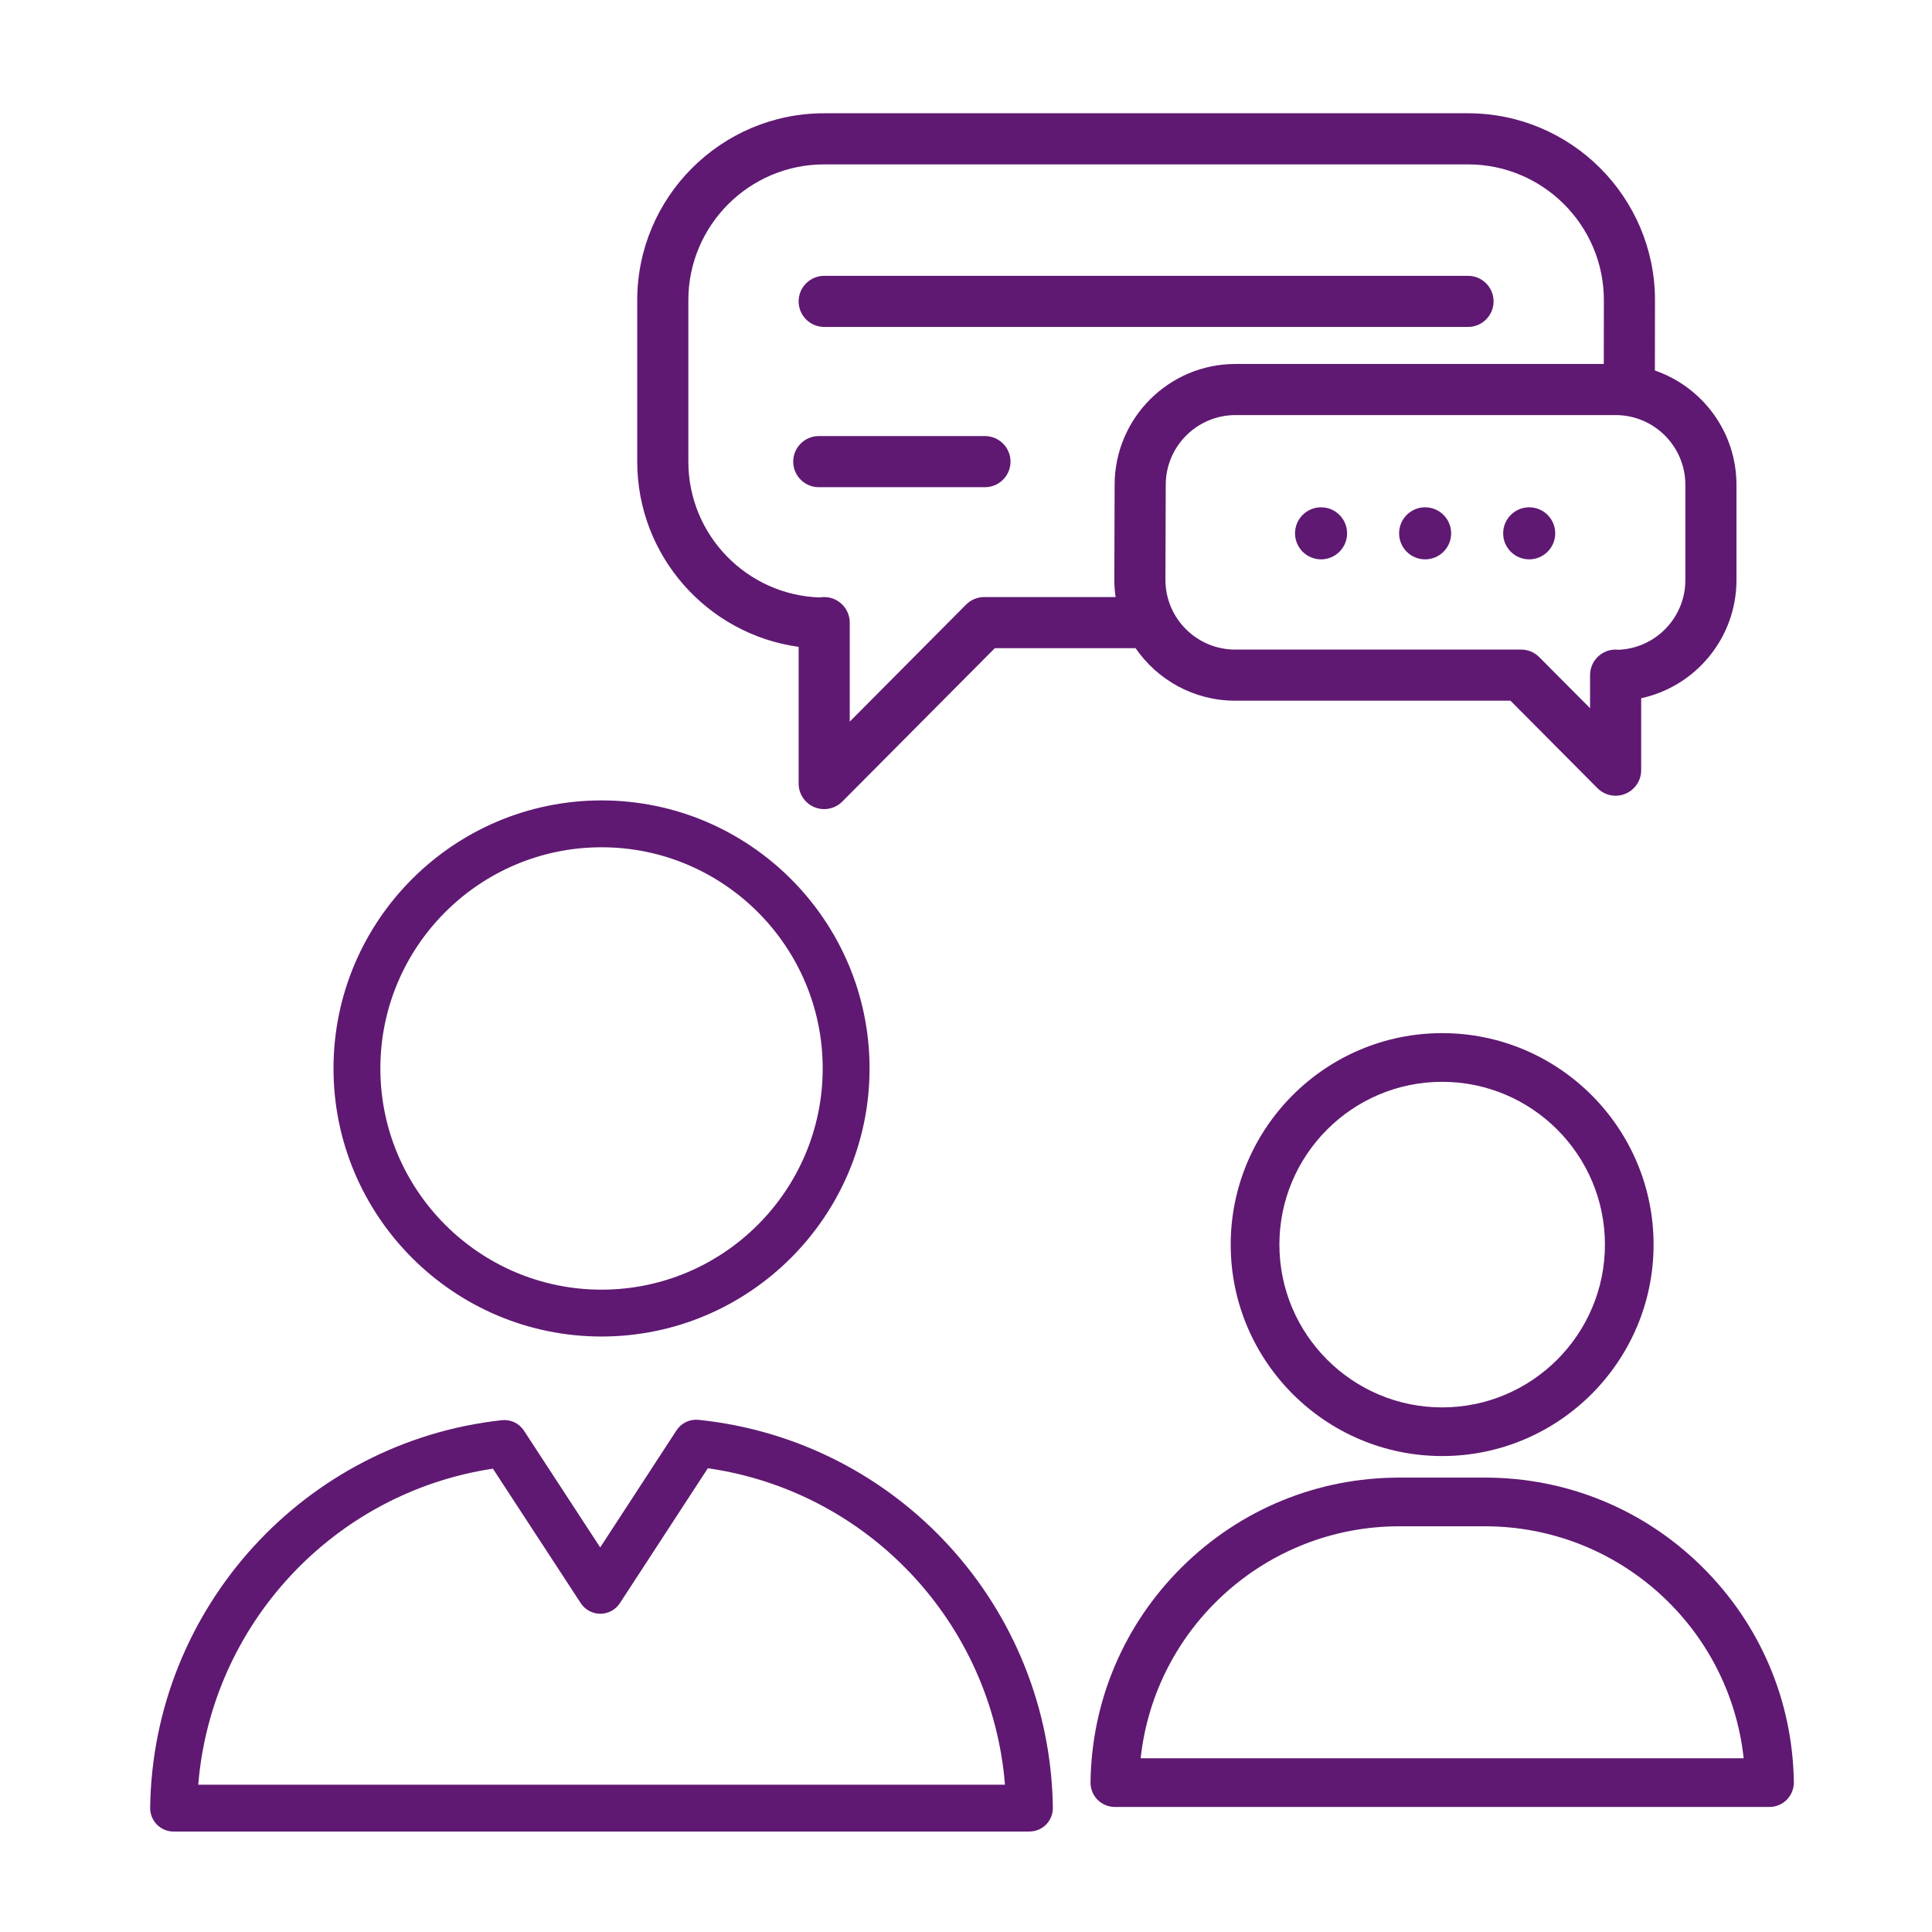<?xml version='1.0' encoding='UTF-8'?>
<svg xmlns="http://www.w3.org/2000/svg" id="bm" data-name="Dialogue" viewBox="0 0 453.54 453.54">
  <defs>
    <style>
      .ca {
        fill: #5F1972;
        stroke-width: 0px;
      }
    </style>
  </defs>
  <path class="ca" d="M388.49,86.98l.02-16.5c0-24.2-19.69-43.89-43.89-43.89h-151.14c-24.2,0-43.89,19.69-43.89,43.89v37.89c0,22.17,16.52,40.55,37.89,43.48v32.09c0,2.43,1.46,4.62,3.71,5.55.74.31,1.52.45,2.29.45,1.56,0,3.1-.61,4.25-1.77l35.81-36.01h33.04c5.11,7.44,13.68,12.33,23.38,12.33h64.63l20.42,20.54c1.15,1.15,2.69,1.77,4.26,1.77.77,0,1.55-.15,2.29-.46,2.24-.92,3.71-3.11,3.71-5.54v-16.89c12.77-2.76,22.37-14.15,22.37-27.73v-22.37c0-12.42-8.02-23-19.15-26.83ZM261.66,113.8l-.07,22.32c0,1.37.1,2.72.3,4.04h-30.84c-1.6,0-3.13.64-4.26,1.77l-27.31,27.47v-23.24c0-3.31-2.69-6-6-6-.35,0-.7.03-1.03.09-17.11-.55-30.86-14.64-30.86-31.88v-37.89c0-17.58,14.3-31.89,31.89-31.89h151.14c17.59,0,31.89,14.31,31.89,31.88l-.02,14.97h-86.46c-15.64,0-28.36,12.72-28.37,28.36ZM395.64,136.18c0,8.78-6.95,15.97-15.63,16.35-.25-.03-.49-.04-.74-.04-3.32,0-6,2.68-6,6v7.76l-11.93-11.99c-1.12-1.14-2.66-1.77-4.25-1.77h-67.13c-9.03,0-16.37-7.35-16.37-16.35l.07-22.31v-.02c0-9.03,7.35-16.37,16.37-16.37h89.24c9.03,0,16.37,7.34,16.37,16.37v22.37Z"/>
  <path class="ca" d="M344.62,76.75h-151.14c-3.31,0-6-2.69-6-6s2.69-6,6-6h151.14c3.31,0,6,2.69,6,6s-2.69,6-6,6Z"/>
  <path class="ca" d="M231.22,114.37h-39.01c-3.31,0-6-2.69-6-6s2.69-6,6-6h39.01c3.31,0,6,2.69,6,6s-2.69,6-6,6Z"/>
  <circle class="ca" cx="310.12" cy="125.2" r="6.11"/>
  <circle class="ca" cx="334.55" cy="125.2" r="6.11"/>
  <circle class="ca" cx="358.98" cy="125.2" r="6.11"/>
  <path class="ca" d="M338.55,242.53c-27.37,0-49.64,22.27-49.64,49.64s22.27,49.64,49.64,49.64,49.63-22.27,49.63-49.64-22.26-49.64-49.63-49.64ZM338.55,330.39c-21.07,0-38.21-17.15-38.21-38.22s17.14-38.21,38.21-38.21,38.21,17.14,38.21,38.21-17.14,38.22-38.21,38.22Z"/>
  <path class="ca" d="M399.55,367.79c-13.65-13.49-31.74-20.92-50.94-20.92h-20.13c-19.19,0-37.28,7.43-50.94,20.92-13.64,13.48-21.29,31.45-21.54,50.61-.02,1.52.58,3.01,1.64,4.09,1.07,1.08,2.55,1.7,4.07,1.7h153.68c1.52,0,3-.63,4.07-1.71,1.07-1.08,1.67-2.57,1.65-4.08-.26-19.16-7.92-37.13-21.56-50.61ZM267.77,412.76c3.33-30.79,29.41-54.46,60.71-54.46h20.13c31.3,0,57.39,23.67,60.72,54.46h-141.56Z"/>
  <path class="ca" d="M141.21,313.75c-34.7,0-62.92-28.23-62.92-62.93s28.23-62.92,62.92-62.92,62.92,28.23,62.92,62.92-28.23,62.93-62.92,62.93ZM141.21,198.9c-28.63,0-51.92,23.29-51.92,51.92s23.29,51.93,51.92,51.93,51.92-23.3,51.92-51.93-23.29-51.92-51.92-51.92Z"/>
  <path class="ca" d="M241.67,429.96H40.75c-1.47,0-2.88-.59-3.92-1.64-1.03-1.05-1.6-2.46-1.58-3.94.62-46.76,36.11-85.88,82.54-90.99,2.06-.23,4.07.72,5.21,2.46l17.9,27.41,17.91-27.48c1.13-1.73,3.12-2.68,5.17-2.47,46.79,4.82,82.55,43.97,83.18,91.06.02,1.47-.55,2.89-1.58,3.94-1.03,1.05-2.44,1.64-3.92,1.64ZM46.52,418.96h189.4c-3.07-37.89-31.98-68.85-69.75-74.29l-20.64,31.66c-1.01,1.56-2.75,2.5-4.6,2.5h0c-1.86,0-3.59-.94-4.6-2.49l-20.62-31.57c-37.45,5.67-66.11,36.58-69.17,74.19Z"/>
</svg>
